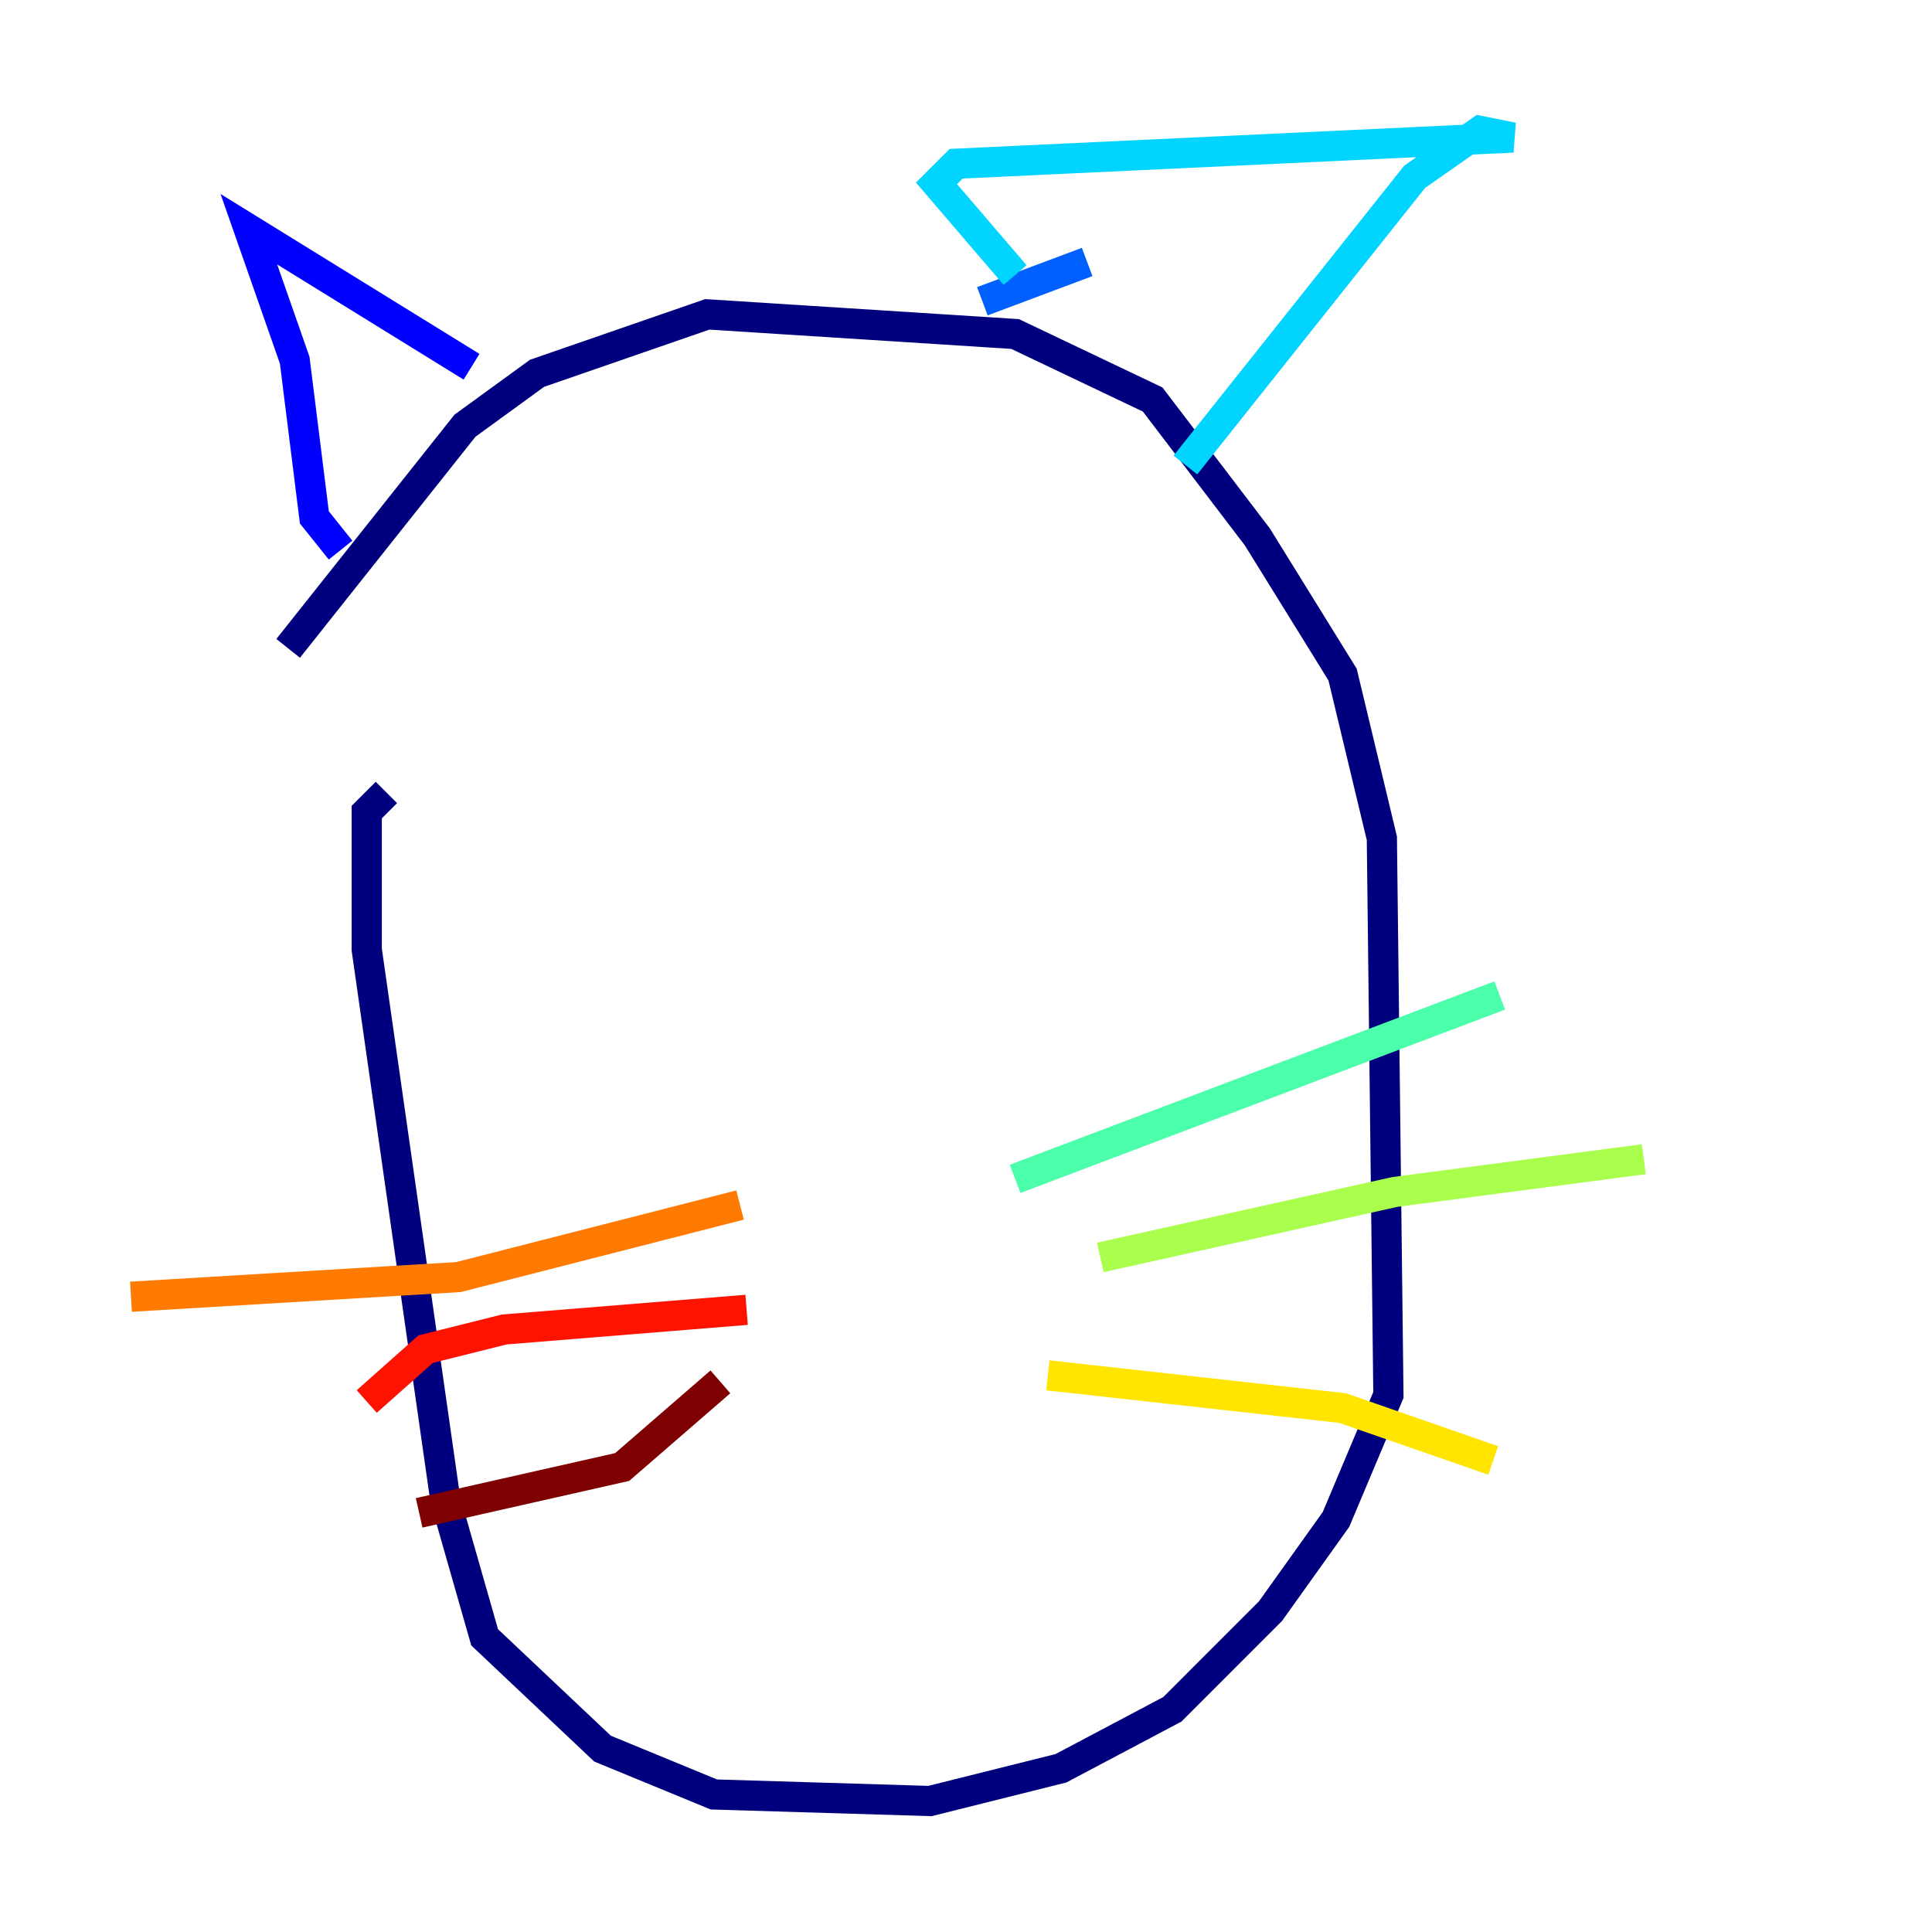<?xml version="1.0" encoding="utf-8" ?>
<svg baseProfile="tiny" height="128" version="1.2" viewBox="0,0,128,128" width="128" xmlns="http://www.w3.org/2000/svg" xmlns:ev="http://www.w3.org/2001/xml-events" xmlns:xlink="http://www.w3.org/1999/xlink"><defs /><polyline fill="none" points="19.091,42.956 30.807,28.203 35.58,24.732 46.861,20.827 67.254,22.129 76.366,26.468 83.308,35.58 88.949,44.691 91.552,55.539 91.986,92.42 88.515,100.664 84.176,106.739 77.668,113.248 70.291,117.153 61.614,119.322 47.295,118.888 39.919,115.851 32.108,108.475 29.505,99.363 24.298,62.915 24.298,53.803 25.6,52.502" stroke="#00007f" stroke-width="2" /><polyline fill="none" points="22.563,36.447 20.827,34.278 19.525,23.864 16.488,15.186 31.241,24.298" stroke="#0000fe" stroke-width="2" /><polyline fill="none" points="65.085,19.959 72.027,17.356" stroke="#0060ff" stroke-width="2" /><polyline fill="none" points="67.254,18.224 62.047,12.149 63.349,10.848 100.231,9.112 98.061,8.678 93.722,11.715 78.536,30.807" stroke="#00d4ff" stroke-width="2" /><polyline fill="none" points="67.254,78.102 99.363,65.953" stroke="#4cffaa" stroke-width="2" /><polyline fill="none" points="72.895,83.308 92.42,78.969 108.909,76.8" stroke="#aaff4c" stroke-width="2" /><polyline fill="none" points="69.424,91.119 88.949,93.288 98.929,96.759" stroke="#ffe500" stroke-width="2" /><polyline fill="none" points="49.031,79.837 30.373,84.61 8.678,85.912" stroke="#ff7a00" stroke-width="2" /><polyline fill="none" points="49.464,86.78 33.41,88.081 28.203,89.383 24.298,92.854" stroke="#fe1200" stroke-width="2" /><polyline fill="none" points="47.729,91.552 41.22,97.193 27.77,100.231" stroke="#7f0000" stroke-width="2" /></svg>
